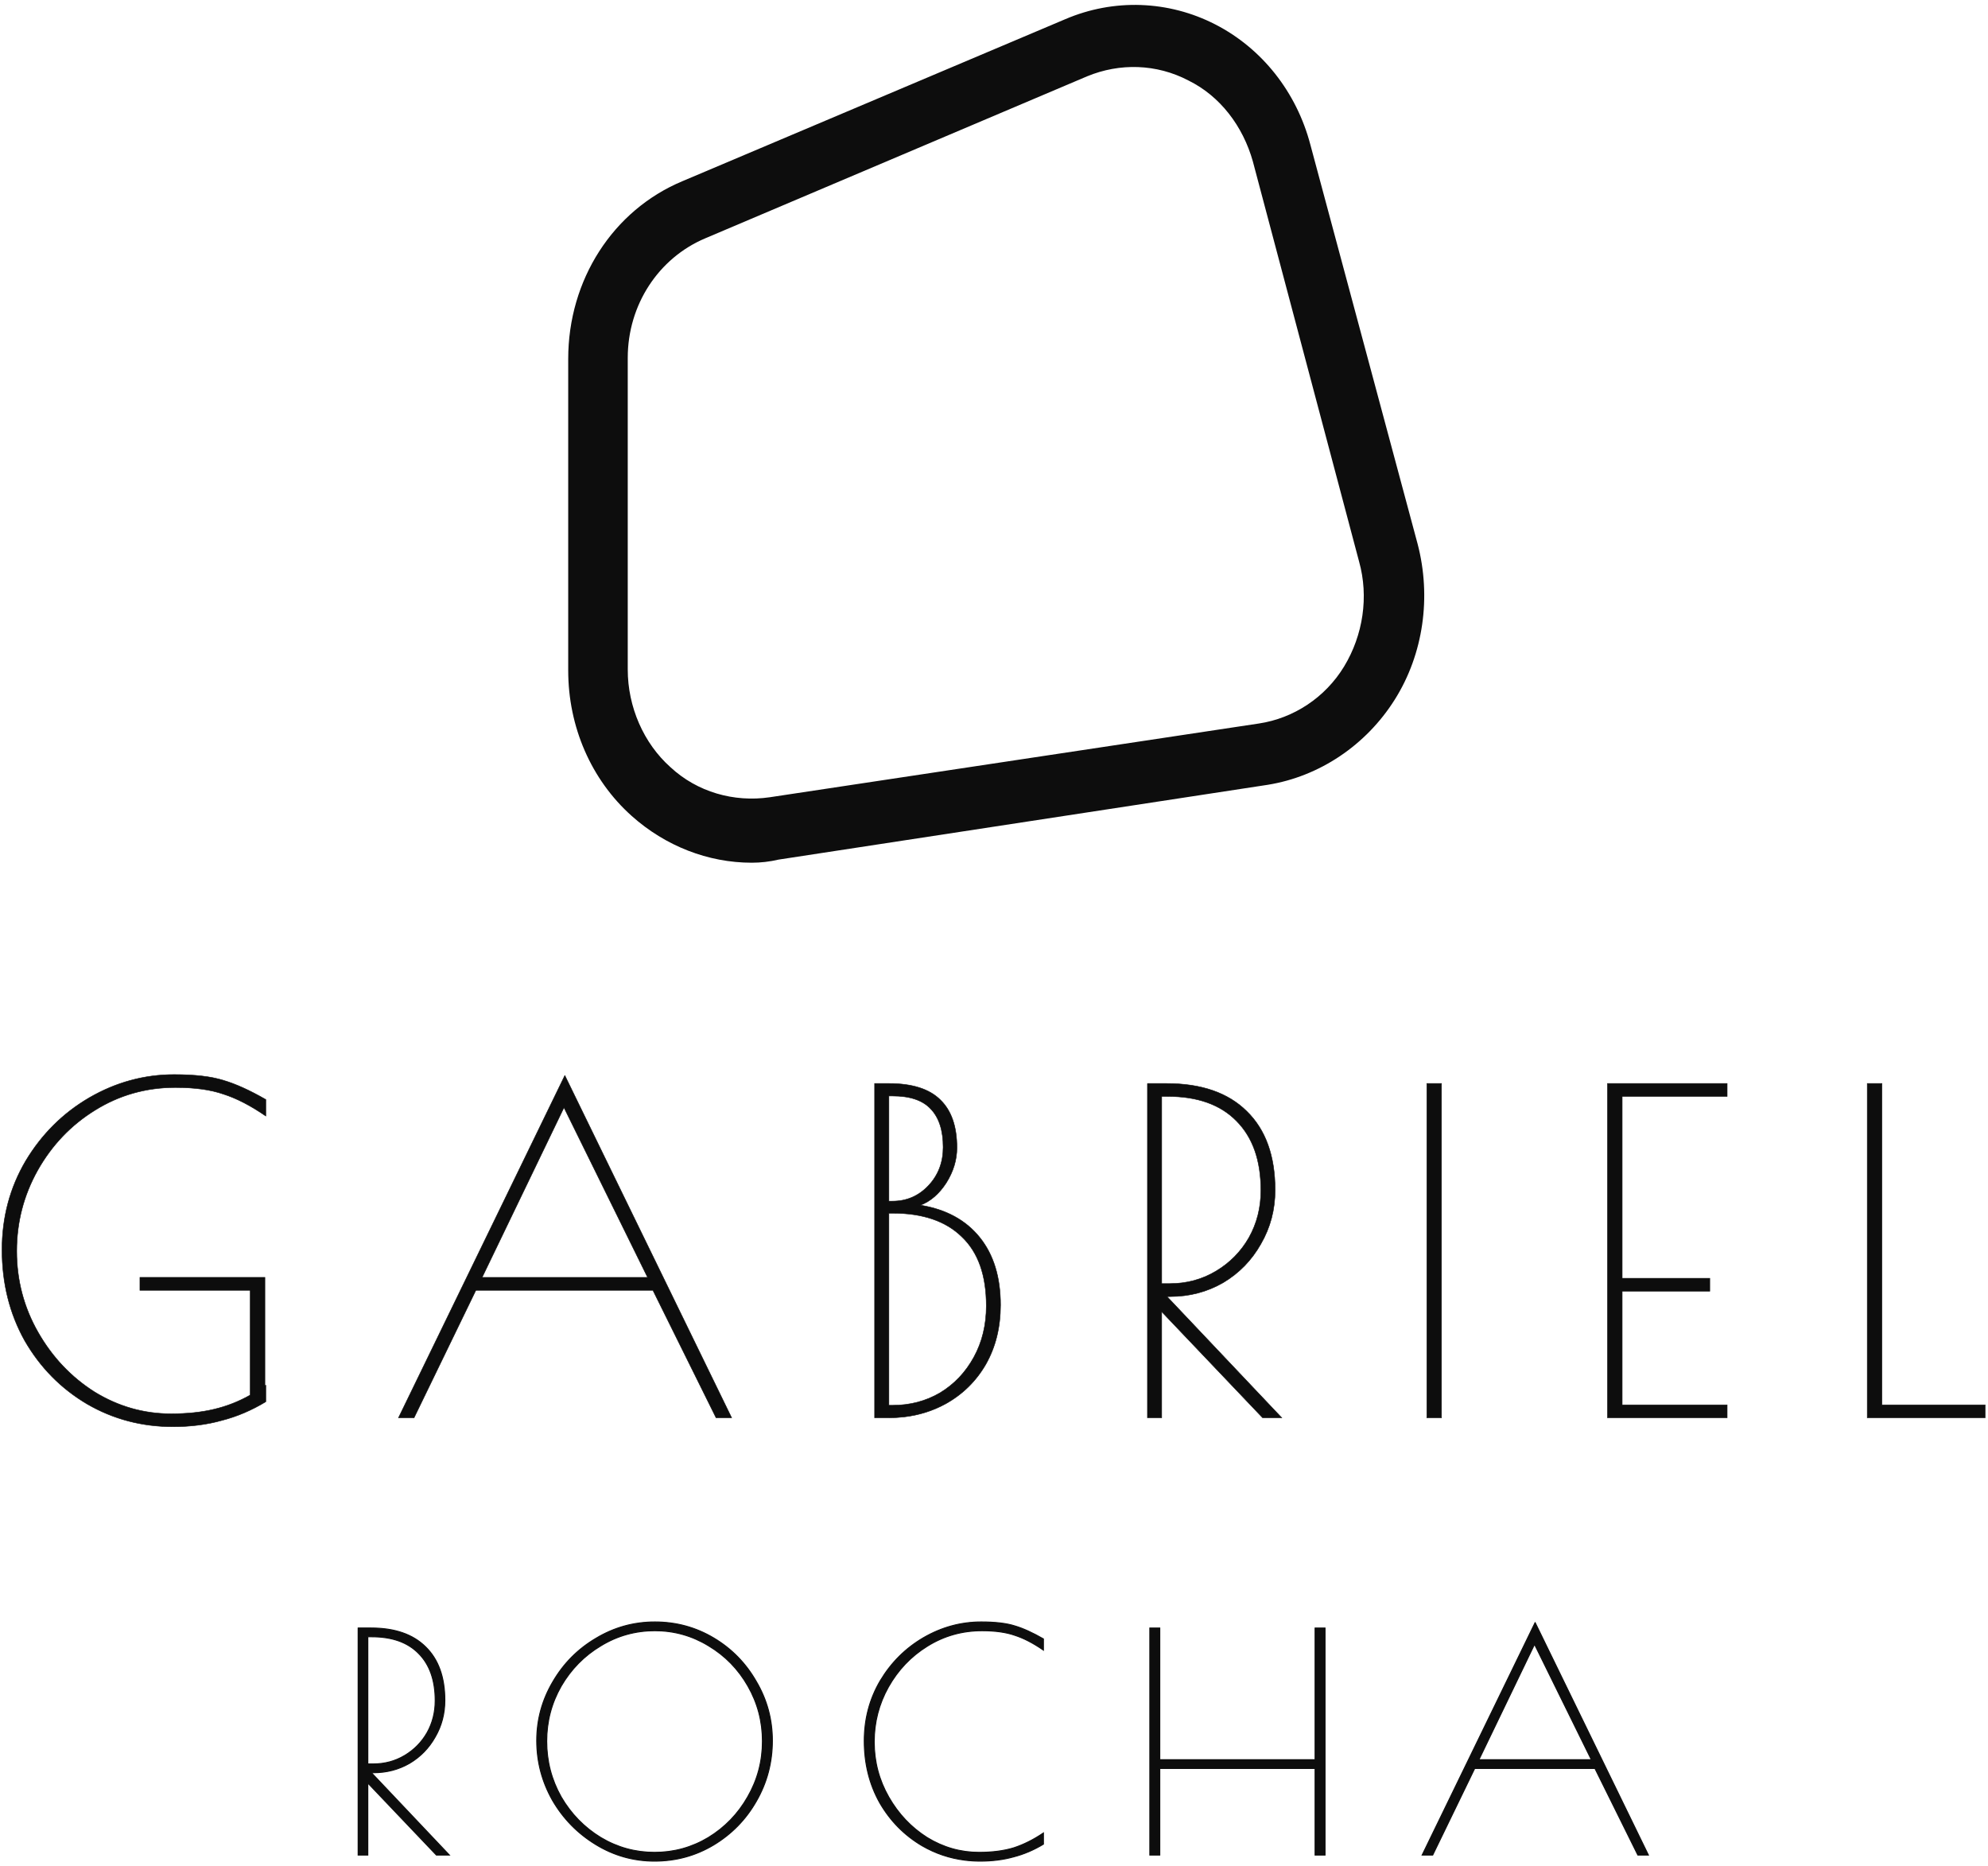 <?xml version="1.0" encoding="UTF-8"?>
<svg width="406" height="381" version="1.1" viewBox="0 0 406 381" xmlns="http://www.w3.org/2000/svg">
 <mask x="-0.585" y="0" width="407" height="381" fill="black" maskUnits="userSpaceOnUse">
  <rect x="-.585" width="407" height="381" fill="#fff"/>
  <path d="m153.54 176.14c-8.916 0-17.63-3.394-24.52-9.545-8.308-7.424-12.969-18.241-12.969-29.695v-63.633c0-16.12 9.119-30.332 23.304-36.271l78.221-33.089c9.93-4.242 21.075-3.818 30.6 1.06 9.524 4.878 16.617 13.787 19.454 24.605l21.885 81.45c2.837 10.817 1.216 22.483-4.661 31.816-5.876 9.333-15.401 15.696-25.938 17.393l-99.904 15.272c-1.824 0.424-3.648 0.636-5.472 0.636zm-9.524-127.48c-9.524 4.03-15.806 13.575-15.806 24.392v63.633c0 7.636 3.242 15.059 8.713 19.938 5.472 5.091 12.97 7.212 20.265 6.151l99.904-15.06c7.093-1.06 13.577-5.302 17.428-11.666 3.85-6.363 5.066-14.211 3.039-21.423l-21.683-81.662c-2.026-7.212-6.687-13.363-13.172-16.544-6.484-3.394-13.982-3.606-20.67-0.848l-78.018 33.089z"/>
  <path d="m73.142 332.4h2.653c4.813 0 8.515 1.277 11.106 3.832 2.633 2.555 3.949 6.203 3.949 10.942 0 2.72-0.658 5.213-1.974 7.48-1.275 2.266-3.023 4.059-5.245 5.377-2.221 1.278-4.669 1.917-7.343 1.917h-0.432l15.919 16.814h-2.653l-14.007-14.712v14.712h-1.974v-46.362zm3.085 27.755c2.345 0 4.484-0.577 6.417-1.731 1.933-1.154 3.455-2.699 4.566-4.636 1.111-1.978 1.666-4.162 1.666-6.552 0-4.163-1.131-7.377-3.394-9.644-2.221-2.266-5.409-3.4-9.564-3.4h-0.802v25.963h1.111z"/>
  <path d="m133.68 380c-4.319 0-8.33-1.133-12.032-3.4-3.702-2.266-6.643-5.275-8.824-9.025-2.139-3.791-3.208-7.851-3.208-12.178 0-4.286 1.09-8.283 3.27-11.992 2.18-3.75 5.121-6.717 8.824-8.901 3.702-2.226 7.712-3.339 12.032-3.339 4.36 0 8.371 1.093 12.032 3.277s6.561 5.151 8.7 8.901c2.18 3.709 3.27 7.727 3.27 12.054 0 4.451-1.09 8.572-3.27 12.363-2.139 3.751-5.06 6.738-8.762 8.964-3.661 2.184-7.672 3.276-12.032 3.276zm0-1.793c3.949 0 7.61-1.009 10.983-3.029 3.373-2.06 6.047-4.821 8.021-8.283 2.016-3.503 3.024-7.294 3.024-11.374 0-4.039-0.987-7.789-2.962-11.251-1.974-3.461-4.648-6.202-8.021-8.221-3.373-2.061-7.034-3.091-10.983-3.091-3.99 0-7.672 1.03-11.045 3.091-3.373 2.019-6.068 4.76-8.083 8.221-1.975 3.462-2.962 7.212-2.962 11.251 0 4.08 0.987 7.871 2.962 11.374 2.015 3.462 4.71 6.223 8.083 8.283 3.373 2.02 7.034 3.029 10.983 3.029z"/>
  <path d="m200.2 380c-4.319 0-8.289-1.051-11.908-3.153-3.62-2.143-6.5-5.069-8.639-8.777-2.098-3.751-3.147-7.954-3.147-12.611 0-4.492 1.09-8.592 3.271-12.301 2.221-3.709 5.162-6.635 8.823-8.778 3.702-2.143 7.631-3.215 11.785-3.215 2.88 0 5.163 0.268 6.849 0.804 1.687 0.495 3.641 1.381 5.862 2.658v2.287c-2.098-1.442-4.052-2.452-5.862-3.029-1.768-0.618-3.99-0.927-6.664-0.927-4.072 0-7.795 1.051-11.168 3.153-3.332 2.06-5.985 4.842-7.96 8.345-1.933 3.462-2.9 7.191-2.9 11.189 0 4.038 0.988 7.788 2.962 11.25 1.975 3.462 4.587 6.223 7.836 8.283 3.291 2.02 6.829 3.029 10.613 3.029 2.715 0 5.081-0.309 7.096-0.927 2.016-0.659 4.031-1.669 6.047-3.029v2.287c-1.974 1.195-4.011 2.061-6.108 2.597-2.057 0.577-4.32 0.865-6.788 0.865z"/>
  <path d="m234.82 332.4h2.036v26.89h31.716v-26.89h2.036v46.362h-2.036v-17.68h-31.716v17.68h-2.036v-46.362z"/>
  <path d="m336.64 378.76h-2.159l-8.762-17.68h-24.558l-8.576 17.68h-2.16l23.077-47.475 23.138 47.475zm-11.661-19.472-11.601-23.552-11.353 23.552h22.954z"/>
  <path d="m35.842 222.04c-5.995 0-11.476 1.547-16.442 4.641-4.905 3.034-8.812 7.129-11.718 12.286-2.846 5.097-4.269 10.587-4.269 16.473 0 5.945 1.453 11.466 4.36 16.563 2.907 5.096 6.753 9.161 11.537 12.195 4.845 2.973 10.053 4.459 15.624 4.459 3.27 0 6.177-0.303 8.721-0.91 2.604-0.607 5.087-1.577 7.449-2.912v-21.387h-22.528v-2.639h25.526v22.115l0.182-0.091v3.367c-2.907 1.759-5.905 3.033-8.993 3.822-3.028 0.85-6.359 1.274-9.992 1.274-6.359 0-12.203-1.547-17.532-4.641-5.329-3.155-9.569-7.463-12.718-12.923-3.089-5.521-4.633-11.71-4.633-18.565 0-6.614 1.605-12.65 4.814-18.111 3.27-5.46 7.6-9.768 12.99-12.923 5.45-3.155 11.234-4.732 17.35-4.732 4.239 0 7.6 0.394 10.083 1.183 2.483 0.728 5.36 2.032 8.63 3.913v3.368c-3.088-2.124-5.965-3.61-8.63-4.46-2.604-0.91-5.874-1.365-9.811-1.365z"/>
  <path d="m149.42 289.47h-3.179l-12.899-26.028h-36.155l-12.627 26.028h-3.179l33.974-69.893 34.065 69.893zm-17.169-28.667-17.078-34.674-16.714 34.674h33.792z"/>
  <path d="m178.62 221.22h2.907c4.785 0 8.297 1.122 10.538 3.367 2.241 2.184 3.361 5.43 3.361 9.738 0 2.488-0.727 4.884-2.18 7.19-1.454 2.244-3.21 3.761-5.269 4.55 5.208 0.849 9.235 3.033 12.082 6.552 2.846 3.519 4.269 8.13 4.269 13.833 0 4.551-0.999 8.585-2.997 12.104-1.999 3.459-4.754 6.158-8.267 8.1-3.452 1.881-7.297 2.821-11.537 2.821h-2.907v-68.255zm3.634 24.026c2.907 0 5.36-1.062 7.358-3.185 1.999-2.124 2.998-4.733 2.998-7.827 0-3.458-0.848-6.067-2.544-7.827-1.635-1.759-4.239-2.639-7.812-2.639h-0.727v21.478h0.727zm0 41.681c3.573 0 6.813-0.85 9.72-2.548 2.907-1.76 5.208-4.187 6.904-7.281s2.543-6.583 2.543-10.466c0-6.249-1.665-10.951-4.996-14.106-3.27-3.215-7.994-4.823-14.171-4.823h-0.727v39.224h0.727z"/>
  <path d="m234.34 221.22h3.906c7.085 0 12.536 1.881 16.351 5.642 3.876 3.762 5.814 9.131 5.814 16.109 0 4.004-0.969 7.675-2.907 11.011-1.877 3.337-4.451 5.977-7.721 7.918-3.271 1.881-6.874 2.821-10.81 2.821h-0.636l23.436 24.754h-3.906l-20.62-21.66v21.66h-2.907v-68.255zm4.542 40.862c3.452 0 6.601-0.849 9.447-2.548s5.087-3.974 6.722-6.826c1.635-2.912 2.453-6.127 2.453-9.646 0-6.128-1.665-10.86-4.996-14.197-3.27-3.337-7.964-5.006-14.081-5.006h-1.18v38.223h1.635z"/>
  <path d="m291.39 221.22h2.998v68.255h-2.998v-68.255z"/>
  <path d="m328.29 221.22h24.436v2.639h-21.438v37.131h17.895v2.639h-17.895v23.207h21.438v2.639h-24.436v-68.255z"/>
  <path d="m381.34 221.22h2.998v65.616h21.075v2.639h-24.073v-68.255z"/>
 </mask>
 <g fill="#0D0D0D">
  <path d="m233.02 1.023c-5.218-0.186-10.488 0.768-15.453 2.889l-78.221 33.09c-14.185 5.939-23.303 20.149-23.303 36.27v63.633c-1e-5 11.454 4.661 22.271 12.969 29.695 6.89 6.151 15.604 9.545 24.52 9.545 0.912 0 1.824-0.052 2.736-0.158s1.824-0.265 2.736-0.477l99.902-15.273c10.537-1.697 20.063-8.06 25.939-17.393 5.877-9.333 7.497-20.999 4.66-31.816l-21.885-81.449c-2.837-10.818-9.929-19.727-19.453-24.605-4.763-2.439-9.93-3.764-15.148-3.949zm-0.582 12.672c3.521 0.133 7.016 1.036 10.258 2.732 6.485 3.182 11.146 9.331 13.172 16.543l21.684 81.662c2.027 7.212 0.811 15.061-3.039 21.424-3.851 6.364-10.335 10.606-17.428 11.666l-99.904 15.059c-7.295 1.061-14.794-1.059-20.266-6.15-5.471-4.879-8.713-12.302-8.713-19.938v-63.633c0-10.818 6.283-20.363 15.807-24.393l78.018-33.09c3.344-1.379 6.891-2.015 10.412-1.883z"/>
  <path d="m133.74 331.16c-4.32 0-8.331 1.114-12.033 3.34-3.703 2.184-6.642 5.15-8.822 8.9-2.18 3.709-3.272 7.706-3.272 11.992 0 4.327 1.07 8.387 3.209 12.178 2.181 3.75 5.122 6.759 8.824 9.025 3.702 2.267 7.712 3.4 12.031 3.4 4.36 0 8.372-1.091 12.033-3.275 3.702-2.226 6.623-5.214 8.762-8.965 2.18-3.791 3.269-7.912 3.269-12.363 0-4.327-1.089-8.344-3.269-12.053-2.139-3.75-5.04-6.718-8.701-8.902s-7.671-3.277-12.031-3.277zm66.641 0c-4.154 0-8.083 1.074-11.785 3.217-3.661 2.143-6.603 5.068-8.824 8.777-2.181 3.709-3.269 7.809-3.269 12.301 0 4.657 1.048 8.86 3.147 12.611 2.139 3.708 5.019 6.634 8.639 8.777 2.714 1.577 5.626 2.561 8.734 2.955 1.036 0.131 2.094 0.197 3.174 0.197 2.468 0 4.73-0.288 6.787-0.865 2.097-0.536 4.135-1.403 6.109-2.598v-2.285c-2.016 1.36-4.031 2.368-6.047 3.027-2.015 0.618-4.383 0.928-7.098 0.928-3.784 0-7.32-1.009-10.611-3.029-3.249-2.06-5.863-4.821-7.838-8.283-1.974-3.462-2.961-7.212-2.961-11.25 0-3.998 0.967-7.727 2.9-11.189 1.975-3.503 4.627-6.284 7.959-8.344 3.373-2.102 7.096-3.154 11.168-3.154 2.674 0 4.896 0.31 6.664 0.928 0.905 0.288 1.847 0.685 2.824 1.189 0.977 0.505 1.99 1.119 3.039 1.84v-2.287c-2.221-1.277-4.176-2.163-5.863-2.658-1.686-0.536-3.968-0.805-6.848-0.805zm113.13 0.125-23.078 47.475h2.16l8.576-17.68h24.559l8.762 17.68h2.158l-23.137-47.475zm-240.37 1.113v46.361h1.975v-14.711l14.006 14.711h2.654l-15.92-16.814h0.432c2.674 0 5.12-0.638 7.342-1.916 2.221-1.318 3.971-3.111 5.246-5.377 1.316-2.267 1.975-4.761 1.975-7.481 0-4.739-1.317-8.386-3.949-10.941-2.591-2.555-6.295-3.832-11.107-3.832h-2.652zm161.68 0v46.361h2.035v-17.68h31.717v17.68h2.035v-46.361h-2.035v26.891h-31.717v-26.891h-2.035zm-101.08 0.555c3.949 0 7.609 1.031 10.982 3.092 3.373 2.019 6.048 4.76 8.021 8.221 1.975 3.462 2.961 7.213 2.961 11.252 0 4.08-1.007 7.87-3.023 11.373-1.974 3.462-4.649 6.223-8.021 8.283-3.373 2.02-7.033 3.029-10.982 3.029s-7.609-1.009-10.982-3.029c-3.373-2.06-6.069-4.821-8.084-8.283-1.975-3.503-2.961-7.293-2.961-11.373 0-4.039 0.986-7.79 2.961-11.252 2.015-3.461 4.711-6.202 8.084-8.221 3.373-2.061 7.055-3.092 11.045-3.092zm-58.623 1.236h0.801c4.155 0 7.343 1.134 9.565 3.4 2.262 2.267 3.394 5.481 3.394 9.645 0 2.39-0.555 4.573-1.666 6.551-1.111 1.937-2.633 3.483-4.566 4.637-1.933 1.154-4.073 1.73-6.418 1.73h-1.109v-25.963zm238.27 1.547 11.602 23.553h-22.955l11.354-23.553z" stroke="#0D0D0D" stroke-width=".2"/>
  <path d="m35.57 219.4c-6.117 0-11.901 1.577-17.352 4.732-5.39 3.155-9.72 7.464-12.99 12.924-3.21 5.461-4.814 11.495-4.814 18.109 0 6.855 1.544 13.045 4.633 18.566 3.149 5.46 7.389 9.767 12.719 12.922 5.329 3.094 11.172 4.643 17.531 4.643 3.634 0 6.964-0.425 9.992-1.275 3.089-0.789 6.087-2.063 8.994-3.822v-3.367l-0.182 0.092v-22.115h-25.525v2.639h22.527v21.387c-2.362 1.335-4.845 2.305-7.449 2.912-2.543 0.607-5.45 0.91-8.721 0.91-5.572 0-10.778-1.486-15.623-4.459-4.784-3.034-8.63-7.097-11.537-12.193-2.907-5.097-4.361-10.619-4.361-16.564 0-5.886 1.423-11.376 4.269-16.473 2.907-5.157 6.813-9.251 11.719-12.285 4.966-3.094 10.446-4.643 16.441-4.643 3.937 0 7.206 0.455 9.81 1.365 1.332 0.425 2.718 1.009 4.156 1.752s2.93 1.647 4.475 2.709v-3.369c-3.27-1.881-6.148-3.184-8.631-3.912-2.483-0.789-5.843-1.184-10.082-1.184zm79.783 0.182-33.973 69.895h3.178l12.627-26.029h36.156l12.898 26.029h3.18l-34.066-69.895zm63.268 1.639v68.256h2.908c1.06 0 2.095-0.06 3.106-0.178 3.032-0.353 5.843-1.234 8.432-2.644 3.513-1.942 6.267-4.641 8.266-8.1 1.998-3.519 2.998-7.553 2.998-12.104 0-5.703-1.423-10.315-4.269-13.834-2.847-3.519-6.874-5.702-12.082-6.551 2.059-0.789 3.816-2.307 5.269-4.551 1.453-2.306 2.18-4.701 2.18-7.189 0-4.308-1.12-7.554-3.361-9.738-2.241-2.245-5.752-3.367-10.537-3.367h-2.908zm55.717 0v68.256h2.906v-21.66l20.619 21.66h3.906l-23.436-24.754h0.637c3.936 0 7.538-0.941 10.809-2.822 3.27-1.941 5.846-4.581 7.723-7.918 1.938-3.336 2.906-7.006 2.906-11.01 0-6.978-1.938-12.347-5.814-16.109-3.815-3.761-9.267-5.643-16.352-5.643h-3.904zm57.055 0v68.256h2.998v-68.256h-2.998zm36.896 0v68.256h24.436v-2.639h-21.438v-23.207h17.895v-2.641h-17.895v-37.131h21.438v-2.639h-24.436zm53.053 0v68.256h24.072v-2.639h-21.074v-65.617h-2.998zm-199.81 2.549h0.727c3.573 0 6.178 0.88 7.812 2.639 1.696 1.76 2.543 4.368 2.543 7.826 0 3.094-0.999 5.704-2.998 7.828-1.998 2.123-4.45 3.184-7.357 3.184h-0.727v-21.477zm55.715 0.09h1.18c6.117 0 10.812 1.669 14.082 5.006 3.331 3.337 4.996 8.069 4.996 14.197 0 3.519-0.818 6.734-2.453 9.646-1.635 2.852-3.877 5.127-6.723 6.826s-5.995 2.547-9.447 2.547h-1.635v-38.223zm-122.07 2.275 17.078 34.674h-33.793l16.715-34.674zm66.357 21.568h0.727c6.177 0 10.902 1.609 14.172 4.824 3.331 3.155 4.996 7.856 4.996 14.105 0 3.883-0.847 7.373-2.543 10.467s-3.997 5.521-6.904 7.281c-2.907 1.698-6.148 2.547-9.721 2.547h-0.727v-39.225z" stroke="#0D0D0D" stroke-width=".1"/>
 </g>
</svg>
